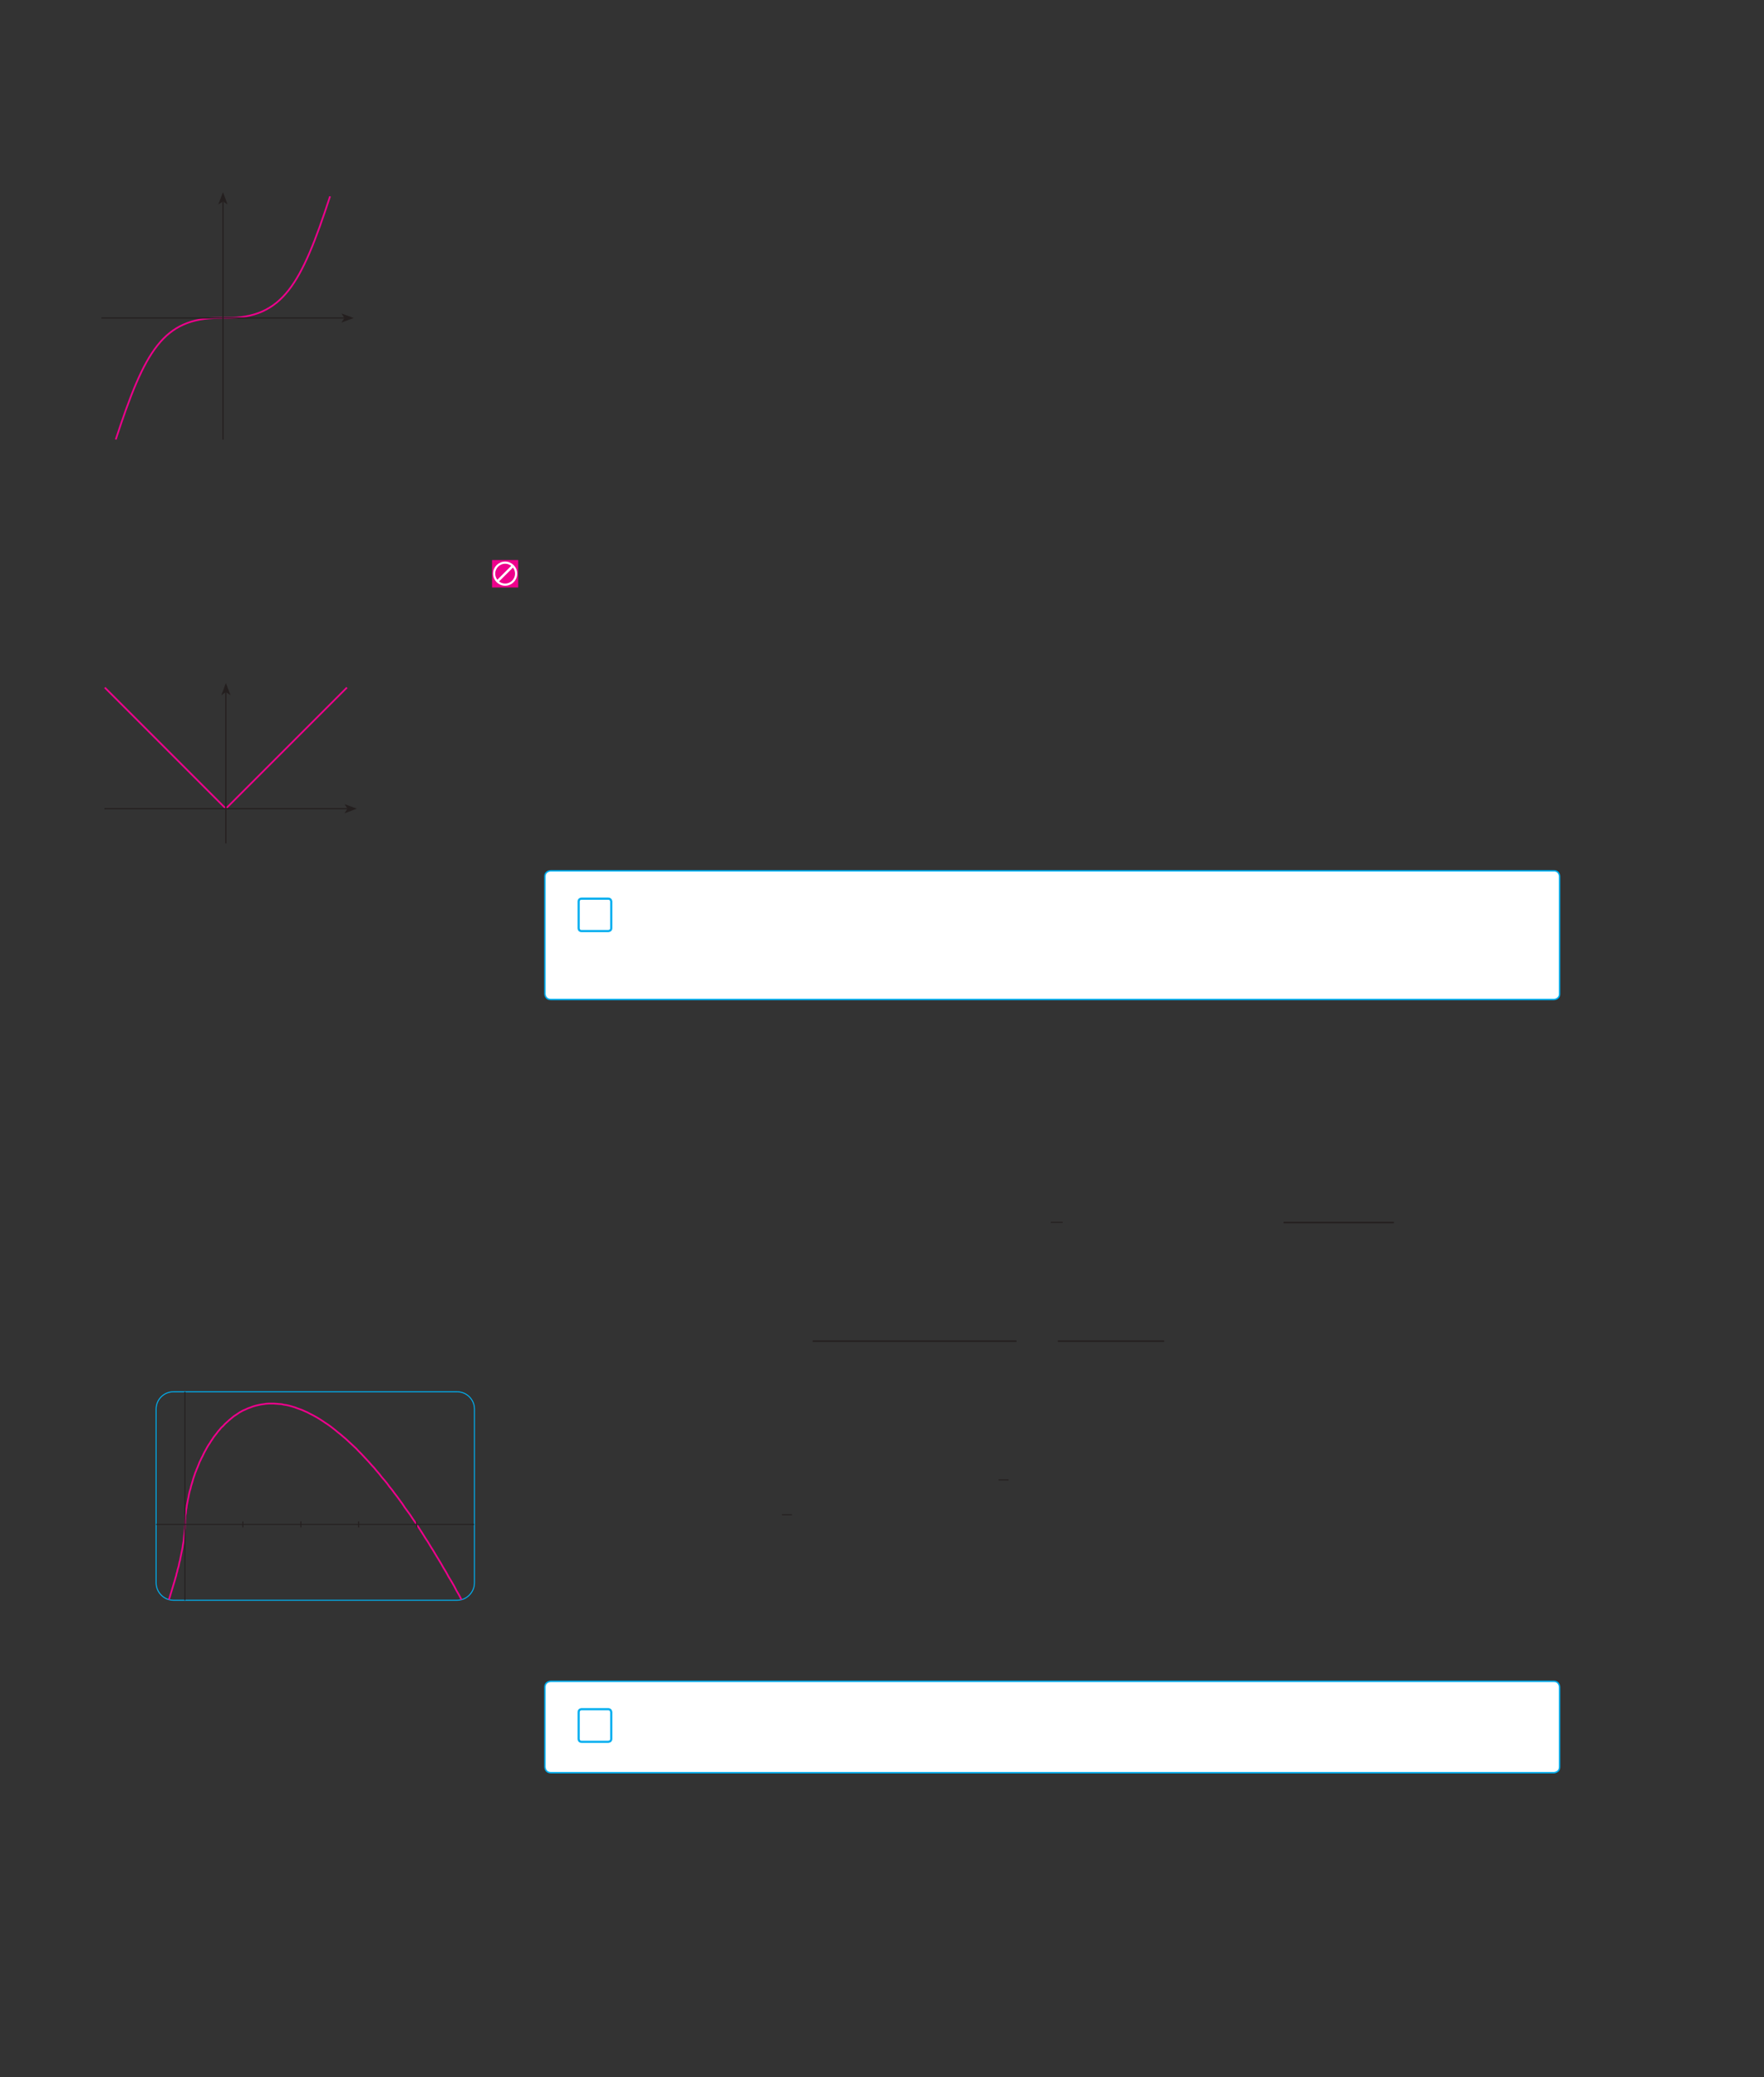 <?xml version="1.0" encoding="UTF-8" standalone="no"?>
<!DOCTYPE svg PUBLIC "-//W3C//DTD SVG 1.1//EN"
"http://www.w3.org/Graphics/SVG/1.1/DTD/svg11.dtd">
<svg viewBox="0 0 931 1096" version="1.1" xmlns="http://www.w3.org/2000/svg" xmlns:xlink="http://www.w3.org/1999/xlink">
<rect x="0" y="0" width="931" height="1096" fill="#333333" stroke="none"/>
<defs>
<clipPath id="c0_312"><path d="M375.1,660.9V627.7H735.7v33.2Z"/></clipPath>
<clipPath id="c1_312"><path d="M91.5,844.4c-5,0,-9.1,-4.2,-9.1,-9.2V743.5c0,-5,4.1,-9.1,9.1,-9.1H241.3c5,0,9.1,4.1,9.1,9.1v91.7c0,5,-4.1,9.2,-9.1,9.2Z"/></clipPath>
<style type="text/css"><![CDATA[
.g0_312{
fill: #FFF;
}
.g1_312{
fill: none;
stroke: #00AEEF;
stroke-width: 1.145;
}
.g2_312{
fill: none;
stroke: #00AEEF;
stroke-width: 0.763;
}
.g3_312{
fill: none;
stroke: #241F1F;
stroke-width: 0.534;
}
.g4_312{
fill: none;
stroke: #241F1F;
stroke-width: 0.763;
}
.g5_312{
fill: #EE008C;
}
.g6_312{
fill: none;
stroke: #FFF;
stroke-width: 1.145;
}
.g7_312{
fill: none;
stroke: #FFF;
stroke-width: 1.283;
}
.g8_312{
fill: none;
stroke: #00AEEF;
stroke-width: 0.534;
stroke-miterlimit: 3;
}
.g9_312{
fill: none;
stroke: #EE008C;
stroke-width: 0.916;
stroke-linecap: round;
stroke-linejoin: round;
}
.ga_312{
fill: none;
stroke: #241F1F;
stroke-width: 0.534;
stroke-miterlimit: 3;
}
.gb_312{
fill: none;
stroke: #EE008C;
stroke-width: 0.916;
stroke-linejoin: round;
}
.gc_312{
fill: none;
stroke: #241F1F;
stroke-width: 0.611;
stroke-miterlimit: 3;
}
.gd_312{
fill: #241F1F;
}
]]></style>
</defs>
<path d="M290.7,459.5c0,0,-3.1,0,-3.1,3v61.9c0,0,0,3,3.1,3H820.1c0,0,3,0,3,-3V462.5c0,0,0,-3,-3,-3Z" class="g0_312"/>
<path d="M306.9,474.2c0,0,-1.5,0,-1.5,1.5v14.1c0,0,0,1.5,1.5,1.5H321c0,0,1.6,0,1.6,-1.5V475.7c0,0,0,-1.5,-1.6,-1.5H306.9Z" class="g1_312"/>
<path d="M290.7,459.5c0,0,-3.1,0,-3.1,3v61.9c0,0,0,3,3.1,3H820.1c0,0,3,0,3,-3V462.5c0,0,0,-3,-3,-3H290.7Z" class="g2_312"/>
<path d="M554.6,645h6.2" class="g3_312"/>
<path clip-path="url(#c0_312)" d="M677.4,645.1H736" class="g4_312"/>
<path d="M428.9,707.7H536.5m21.8,0h56.1" class="g4_312"/>
<path d="M527,780.9h5.3M412.7,799.3H418" class="g3_312"/>
<path d="M290.7,887.2c0,0,-3.1,0,-3.1,3.1v42c0,0,0,3.1,3.1,3.1H820.1c0,0,3,0,3,-3.1v-42c0,0,0,-3.1,-3,-3.1Z" class="g0_312"/>
<path d="M306.9,901.9c0,0,-1.5,0,-1.5,1.6v14.1c0,0,0,1.5,1.5,1.5H321c0,0,1.6,0,1.6,-1.5V903.5c0,0,0,-1.6,-1.6,-1.6H306.9Z" class="g1_312"/>
<path d="M290.7,887.2c0,0,-3.1,0,-3.1,3.1v42c0,0,0,3.1,3.1,3.1H820.1c0,0,3,0,3,-3.1v-42c0,0,0,-3.1,-3,-3.1H290.7Z" class="g2_312"/>
<path d="M259.7,310h13.8V295.5H259.7V310Z" class="g5_312"/>
<path d="M266.6,308.5c3.2,0,5.8,-2.6,5.8,-5.8c0,-3.2,-2.6,-5.8,-5.8,-5.8c-3.2,0,-5.8,2.6,-5.8,5.8c0,3.2,2.6,5.8,5.8,5.8Z" class="g5_312"/>
<path d="M266.6,308.5c3.2,0,5.8,-2.6,5.8,-5.8c0,-3.2,-2.6,-5.8,-5.8,-5.8c-3.2,0,-5.8,2.6,-5.8,5.8c0,3.2,2.6,5.8,5.8,5.8Z" class="g6_312"/>
<path d="M270.8,298.5l-8.3,8.3" class="g7_312"/>
<path d="M91.5,734.4H241.3c5,0,9.1,4.1,9.1,9.1v91.7c0,5,-4.1,9.2,-9.1,9.2H91.5c-5,0,-9.1,-4.2,-9.1,-9.2V743.5c0,-5,4.1,-9.1,9.1,-9.1Z" class="g8_312"/>
<g clip-path="url(#c1_312)">
<path d="M89.1,844.3l.3,-1l.3,-.9l.3,-1.1l.3,-.9l.3,-1l.3,-1l.3,-1l.3,-1l.3,-1l.3,-1l.3,-1l.3,-1.1l.3,-.9l.2,-1.1l.3,-.9l.2,-1l.3,-1l.3,-1l.2,-1l.2,-1l.3,-1l.2,-1.1l.2,-1l.2,-.9l.2,-1.1l.2,-.9l.2,-1l.2,-1l.1,-1l.2,-1l.2,-1.1l.1,-.9l.1,-1.1l.1,-1l.1,-.9l.1,-1.1l.1,-.9l.1,-1v-1l.1,-1v-2l.1,-1v-1.1l.1,-1l.2,-.9l.1,-1.1l.1,-.9l.2,-1l.1,-1l.2,-1l.2,-1l.2,-1.1l.2,-.9l.2,-1.1l.2,-1l.2,-.9l.3,-1.1l.3,-.9l.2,-1l.3,-1l.3,-1l.3,-1l.3,-1.1l.3,-.9l.4,-1.1l.3,-1l.4,-.9l.4,-1.1l.4,-.9l.4,-1l.4,-1l.4,-1l.5,-1l.5,-1.1l.5,-.9l.5,-1.1l.5,-1l.5,-.9l.6,-1.1l.5,-.9l.6,-1l.7,-1l.6,-1l.7,-1l.7,-1.1l.7,-.9l.8,-1l.8,-1.1l.8,-.9l.9,-1.1l1,-.9l.9,-1l1.1,-1l1.1,-1l1.2,-1l1.3,-1.1l1.4,-.9l1.6,-1.1l1.8,-1l1.4,-.6l1.3,-.6l1.4,-.5l1.3,-.5l1.4,-.4l1.3,-.3l1.4,-.3l1.4,-.2l1.3,-.2l1.4,-.1h2.7l1.4,.1l1.3,.1l1.4,.1l1.3,.3l1.4,.2l1.3,.3l1.4,.4l1.4,.4l1.3,.5l1.4,.5l1.4,.5l1.3,.6l1.4,.6l1.3,.7l1.4,.7l1.3,.7l1.4,.8l1.3,.8l1.4,.9l1.3,.9l1.4,.9l1.4,1l1.3,1l1.4,1.1l1.3,1.1l1.4,1.1l1.4,1.2l1.3,1.1l1.4,1.3l1.3,1.2l1.4,1.3l1.4,1.3l1.3,1.4l1.4,1.4l1.3,1.4l1.4,1.5l1.3,1.4l1.4,1.6l1.4,1.5l1.3,1.6l1.4,1.6l1.3,1.7l1.4,1.6l1.4,1.7l1.3,1.8l1.4,1.7l1.3,1.8l1.4,1.8l1.3,1.8l1.4,1.9l1.3,2l1.4,1.9l1.4,1.9l1.3,2l1.4,2l1.4,2.1l1.3,2l1.4,2.2l1.3,2.1l1.4,2.1l1.3,2.2l1.4,2.2l1.3,2.2l1.4,2.3l1.4,2.3l1.3,2.3l1.4,2.3l1.3,2.4l1.4,2.3l1.4,2.4l1.3,2.5l1.4,2.4l1.3,2.5l.2,.2" class="g9_312"/>
<path d="M97.6,844.7V734m122.3,72v-3.2M189.3,806v-3.2M158.8,806v-3.2M128.2,806v-3.2m-45.8,1.6H250.3" class="ga_312"/>
</g>
<path d="M174.2,103.6c-15.3,46.8,-25,64.2,-54.7,64.2h-3.7c-29.7,0,-39.4,17.4,-54.7,64.1" class="gb_312"/>
<path d="M117.7,232V106.3" class="gc_312"/>
<path fill-rule="evenodd" d="M117.7,106.3l-2.5,1.6l2.5,-6.5l2.4,6.5Z" class="gd_312"/>
<path d="M53.5,167.8H181.8" class="gc_312"/>
<path fill-rule="evenodd" d="M181.8,167.8l-1.6,-2.4l6.5,2.4l-6.5,2.4Z" class="gd_312"/>
<path fill-rule="evenodd" d="M119.2,365.2l-2.4,1.7l2.4,-6.5l2.5,6.5Z" class="gd_312"/>
<path fill-rule="evenodd" d="M183.4,426.7l-1.6,-2.4l6.5,2.4l-6.5,2.5Z" class="gd_312"/>
<path d="M55.3,362.8l63.9,63.9l63.9,-63.9" class="gb_312"/>
<path d="M119.2,445.1V365.2M55.1,426.7H183.4" class="gc_312"/>
</svg>